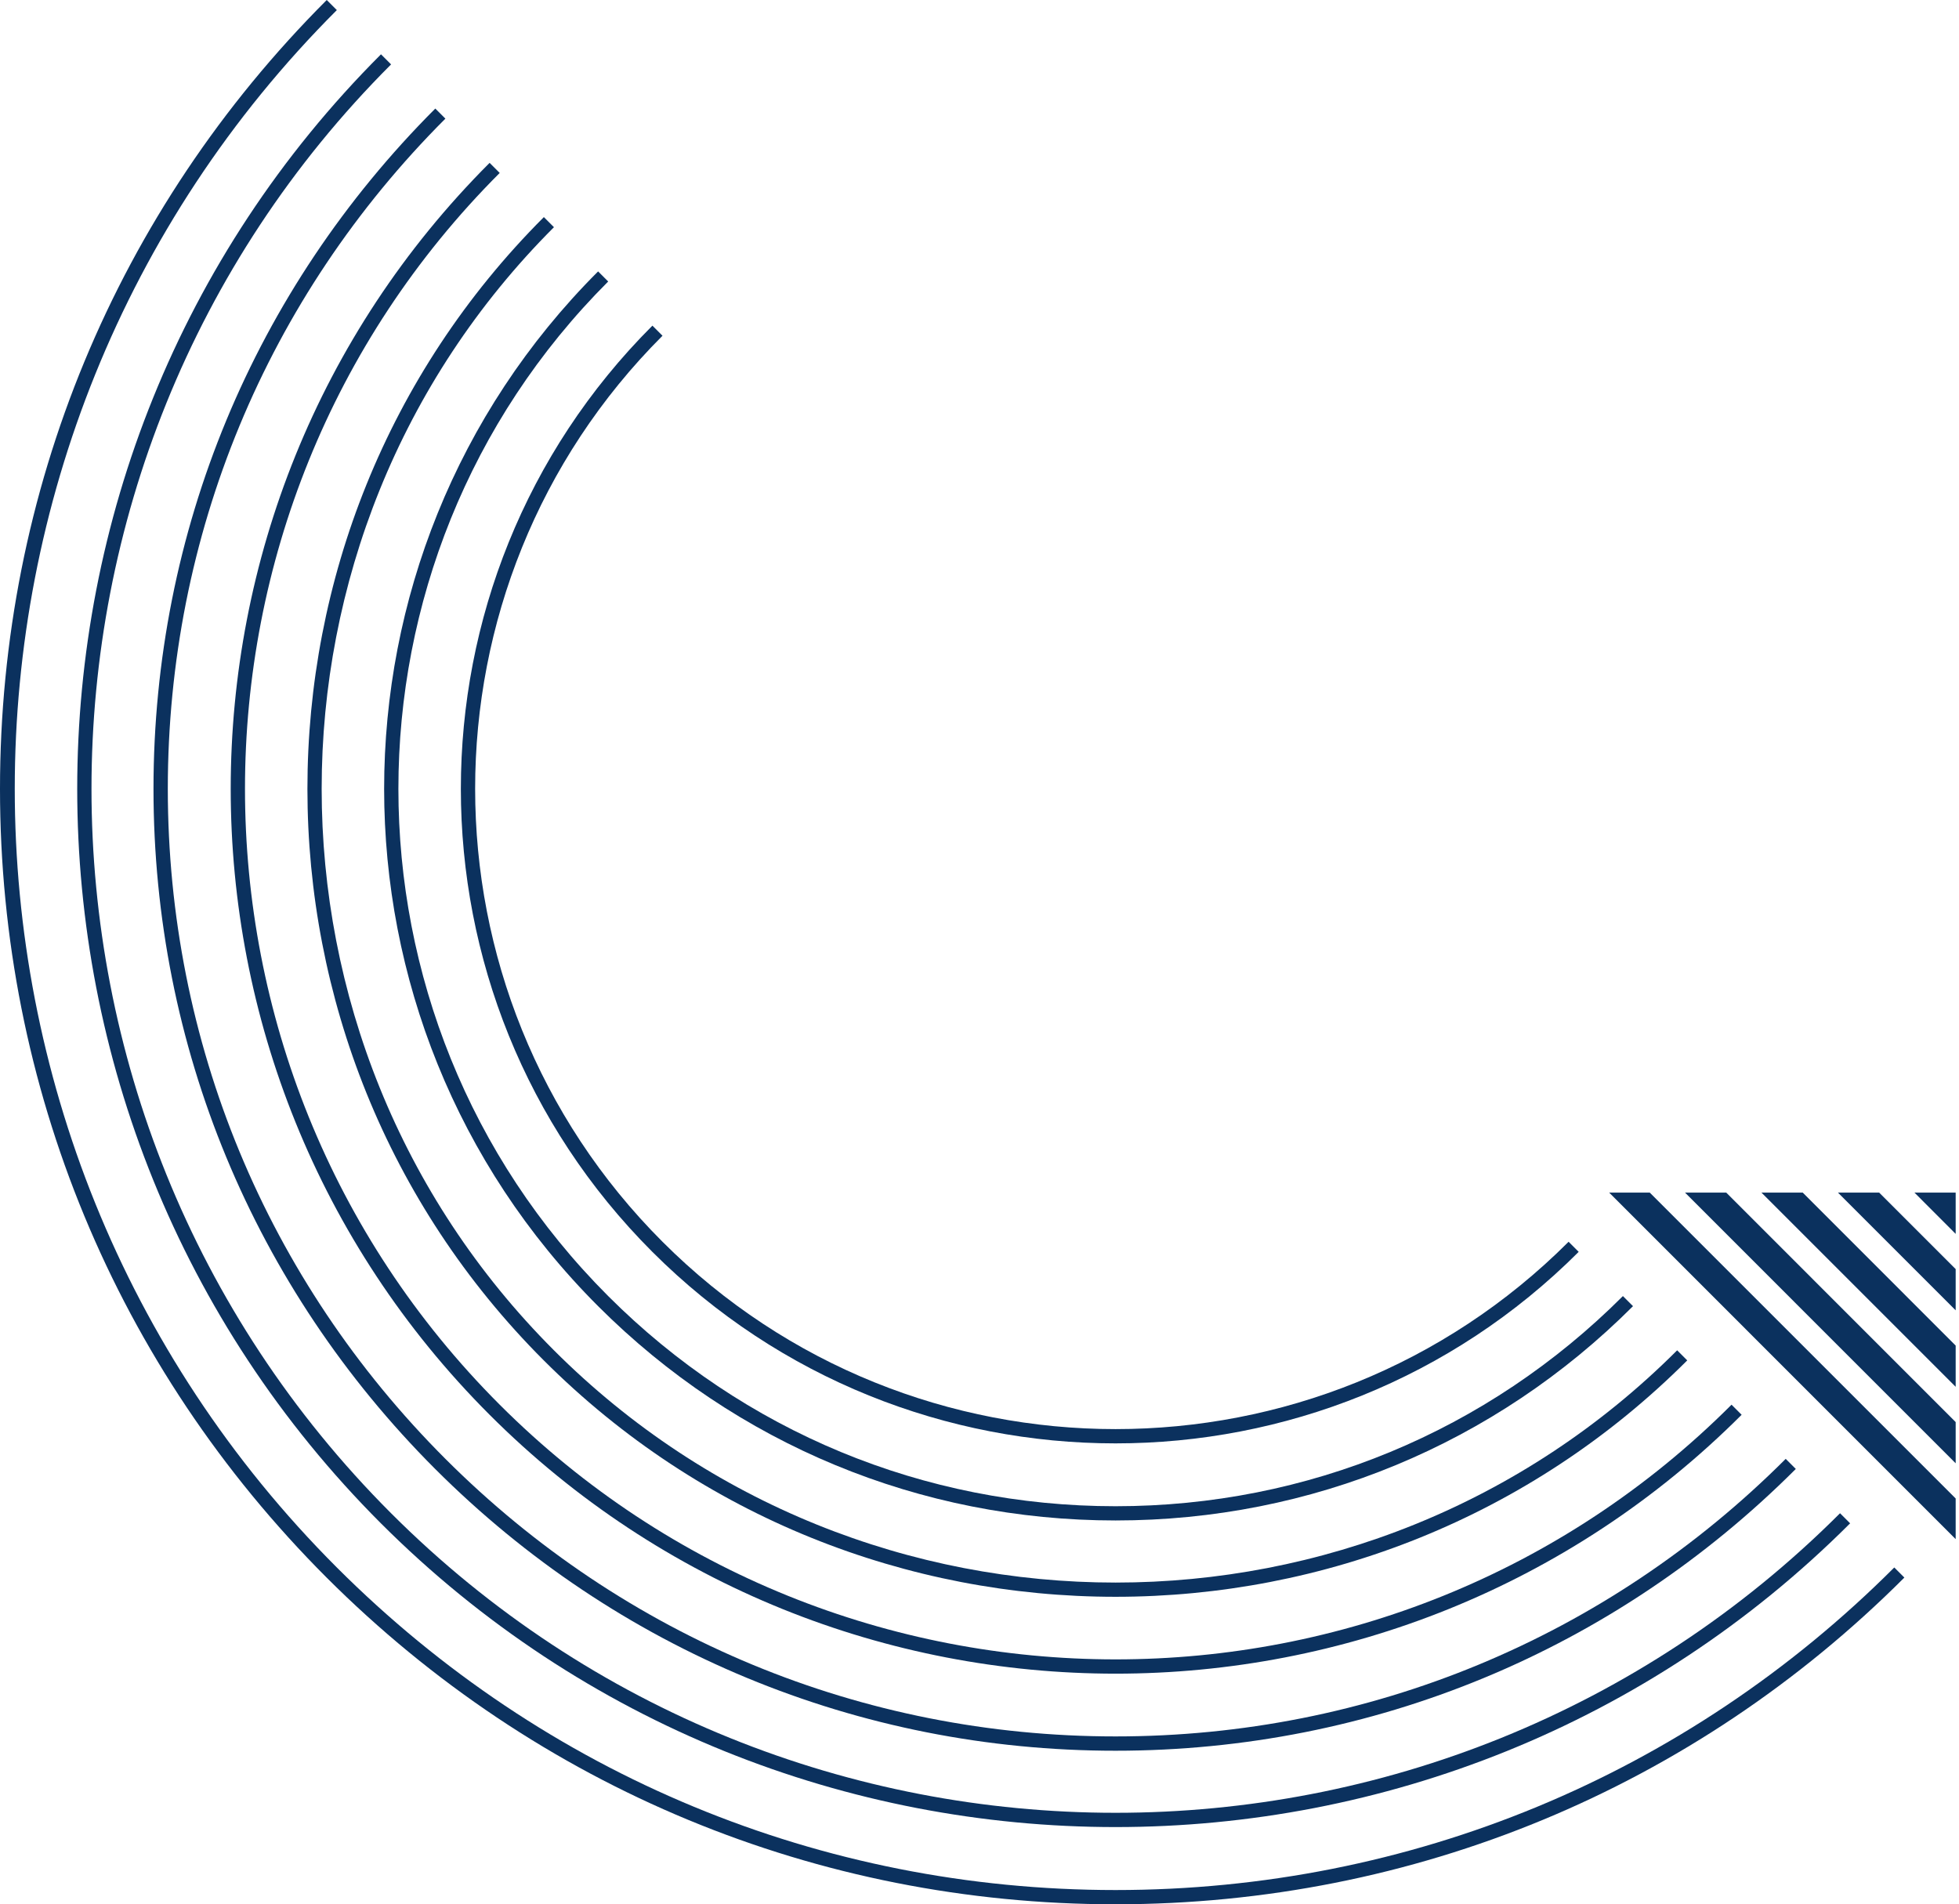 <svg width="359" height="349" viewBox="0 0 359 349" fill="none" xmlns="http://www.w3.org/2000/svg">
<path d="M-1.35348e-05 144.568C-1.4186e-05 89.961 21.271 38.62 59.878 3.44759e-06L61.727 1.849C-16.969 80.546 -16.969 208.577 61.727 287.273C99.849 325.395 150.534 346.39 204.432 346.39C258.331 346.39 309.029 325.395 347.138 287.273L348.987 289.122C310.367 327.742 259.026 349 204.419 349C149.813 349 98.472 327.729 59.852 289.122C21.258 250.515 -1.28837e-05 199.174 -1.35348e-05 144.568Z" fill="#0B315E"/>
<path d="M14.15 144.568C14.15 95.81 32.706 47.066 69.818 9.953L71.668 11.802C-1.534 85.004 -1.534 204.118 71.668 277.333C144.869 350.534 263.996 350.534 337.198 277.333L339.047 279.182C264.822 353.406 144.043 353.406 69.805 279.182C32.706 242.069 14.15 193.312 14.15 144.568Z" fill="#0B315E"/>
<path d="M28.129 144.568C28.129 97.476 46.476 53.203 79.772 19.894L81.621 21.743C48.81 54.554 30.752 98.171 30.752 144.554C30.752 190.951 48.823 234.568 81.621 267.366C114.432 300.177 158.049 318.235 204.433 318.235C250.829 318.235 294.446 300.164 327.244 267.366L329.093 269.215C295.797 302.511 251.511 320.858 204.419 320.858C157.327 320.858 113.055 302.511 79.746 269.215C46.476 235.932 28.129 191.66 28.129 144.568Z" fill="#0B315E"/>
<path d="M42.279 144.568C42.279 103.023 58.095 61.478 89.725 29.847L91.574 31.696C29.336 93.935 29.336 195.2 91.574 257.439C153.813 319.677 255.078 319.677 317.317 257.439L319.166 259.288C255.905 322.549 152.974 322.549 89.725 259.288C58.095 227.657 42.279 186.112 42.279 144.568Z" fill="#0B315E"/>
<path d="M56.337 144.568C56.337 106.629 70.776 68.677 99.666 39.788L101.515 41.637C44.758 98.394 44.758 190.728 101.515 247.472C158.272 304.229 250.606 304.229 307.35 247.472L309.199 249.321C251.433 307.088 157.419 307.088 99.652 249.321C70.776 220.458 56.337 182.506 56.337 144.568Z" fill="#0B315E"/>
<path d="M70.395 144.568C70.395 110.222 83.47 75.877 109.606 49.741L111.455 51.59C60.193 102.852 60.193 186.27 111.455 237.532C136.293 262.37 169.314 276.048 204.433 276.048C239.552 276.048 272.572 262.37 297.41 237.532L299.259 239.381C273.936 264.717 240.247 278.657 204.433 278.657C168.618 278.657 134.929 264.704 109.606 239.381C83.47 213.245 70.395 178.913 70.395 144.568Z" fill="#0B315E"/>
<path d="M84.454 144.568C84.454 113.829 96.151 83.09 119.559 59.681L121.408 61.531C75.628 107.311 75.628 181.798 121.408 227.579C167.189 273.359 241.676 273.359 287.457 227.579L289.306 229.428C242.502 276.231 166.35 276.231 119.546 229.428C96.164 206.046 84.454 175.307 84.454 144.568Z" fill="#0B315E"/>
<path d="M358.39 226.136L350.836 218.569L358.39 218.569L358.39 226.136Z" fill="#0B315E"/>
<path d="M358.39 240.142L336.817 218.569L344.371 218.569L358.39 232.588L358.39 240.142Z" fill="#0B315E"/>
<path d="M358.39 282.08L294.892 218.569L302.328 218.569L358.39 274.631L358.39 282.08Z" fill="#0B315E"/>
<path d="M358.39 268.179L308.793 218.569L316.346 218.569L358.39 260.626L358.39 268.179Z" fill="#0B315E"/>
<path d="M358.39 254.16L322.798 218.569L330.365 218.569L358.39 246.607L358.39 254.16Z" fill="#0B315E"/>
</svg>
